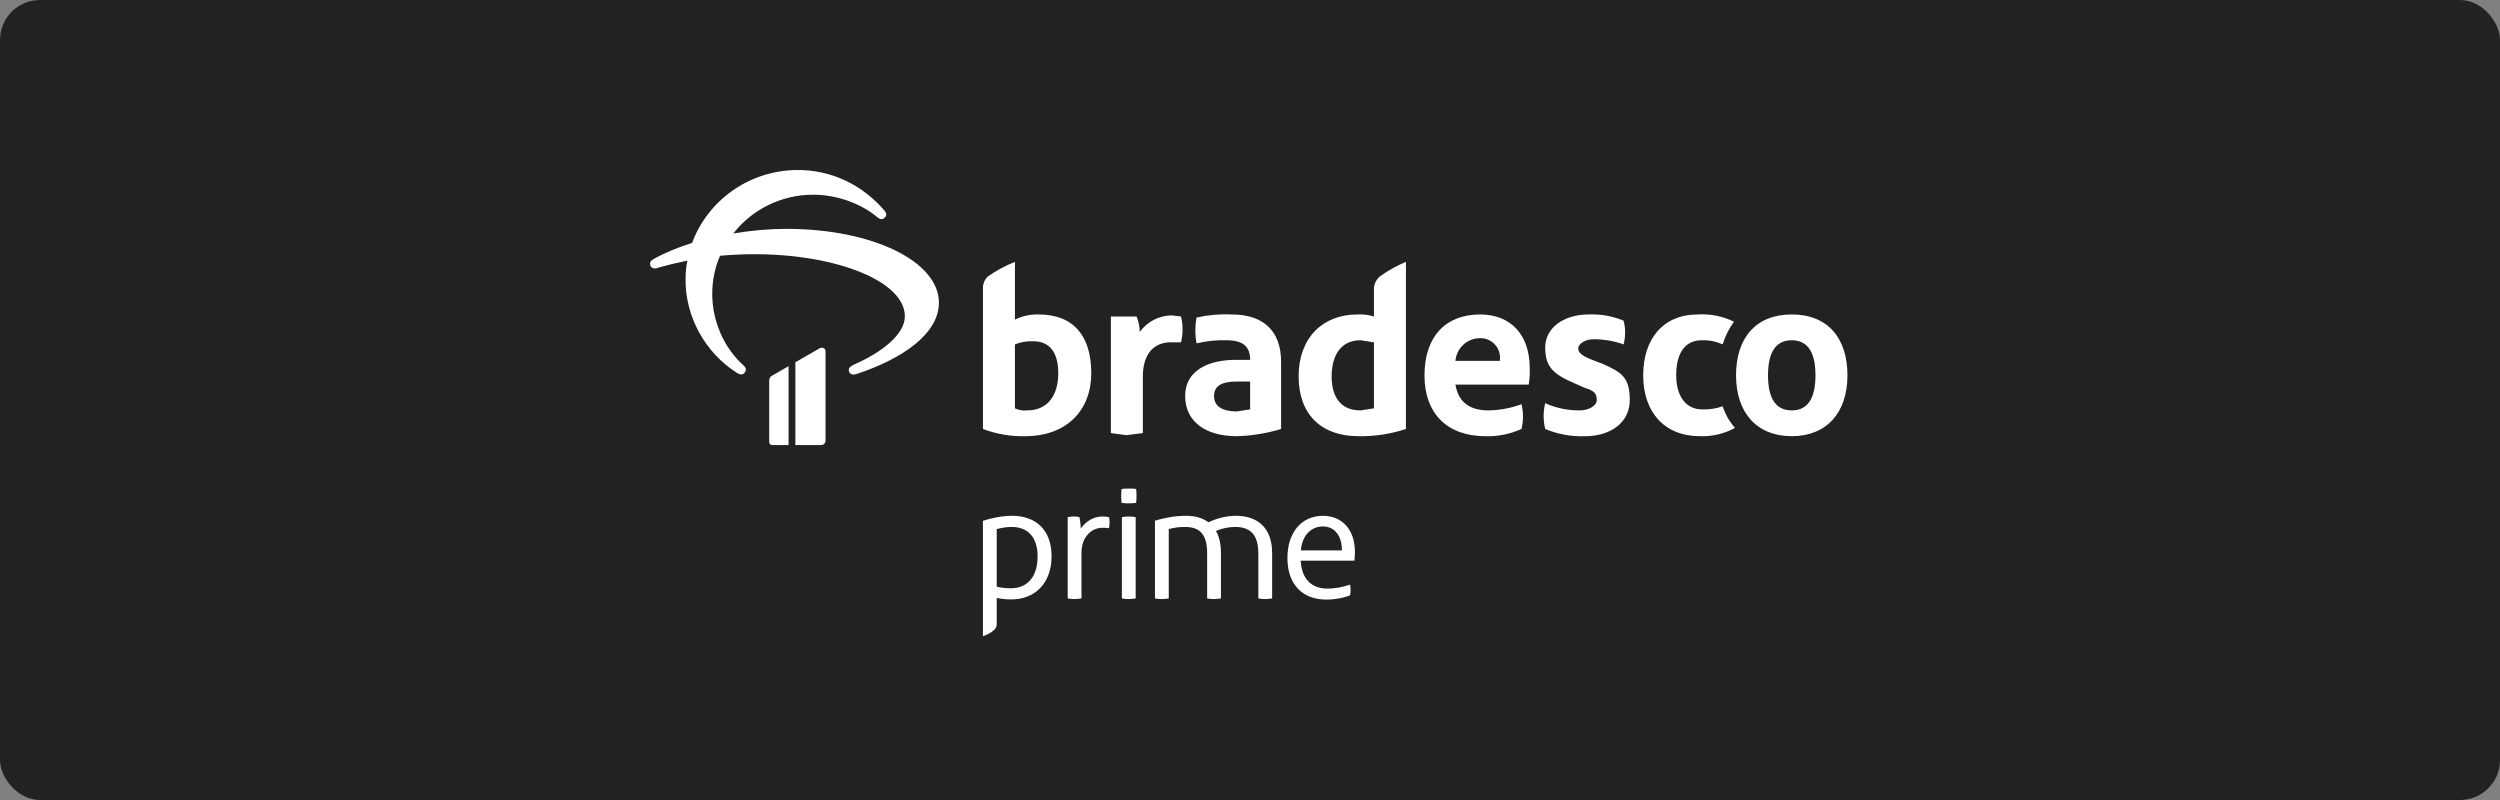 <?xml version="1.0" encoding="UTF-8"?>
<svg width="250px" height="80px" viewBox="0 0 250 80" version="1.1" xmlns="http://www.w3.org/2000/svg" xmlns:xlink="http://www.w3.org/1999/xlink">
    <rect x="0" y="0" width="250" height="80" fill="#808080" stroke="none"/>
    <!-- Generator: Sketch 58 (84663) - https://sketch.com -->
    <title>prime</title>
    <desc>Created with Sketch.</desc>
    <defs>
        <rect id="path-1" x="0" y="0" width="250" height="80" rx="4"></rect>
    </defs>
    <g id="Home" stroke="none" stroke-width="1" fill="none" fill-rule="evenodd">
        <g id="27.0.1_home" transform="translate(-375, -514)">
            <g id="Parceiros" transform="translate(0, 479)">
                <g transform="translate(109, 32)" id="prime">
                    <g transform="translate(266, 3)">
                        <mask id="mask-2" fill="white">
                            <use xlink:href="#path-1"></use>
                        </mask>
                        <use id="Rectangle" fill="#222222" xlink:href="#path-1"></use>
                        <g id="logo_prime_novo" mask="url(#mask-2)" fill="#FFFFFF">
                            <g transform="translate(65, 17)">
                                <path d="M13.66,5.886 C11.98,5.886 10.144,6.04 8.329,6.349 C10.166,3.99 13.078,2.47 16.326,2.47 C18.722,2.47 21.119,3.374 22.731,4.718 C23.023,4.96 23.247,4.982 23.471,4.762 C23.694,4.541 23.672,4.321 23.426,4.035 C21.32,1.589 18.229,-0.064 14.579,0.002 C9.808,0.09 5.754,3.109 4.208,7.296 C2.797,7.737 1.498,8.266 0.356,8.905 C0.042,9.081 -0.07,9.302 0.042,9.566 C0.154,9.808 0.378,9.897 0.692,9.808 C1.677,9.522 2.685,9.279 3.738,9.059 C3.626,9.61 3.559,10.183 3.559,10.778 C3.469,14.635 5.53,18.293 8.71,20.298 C9.024,20.496 9.293,20.496 9.472,20.254 C9.651,20.012 9.629,19.791 9.36,19.549 C7.344,17.742 6.224,15.053 6.224,12.387 C6.224,11.042 6.493,9.742 7.008,8.574 C8.061,8.486 9.203,8.42 10.457,8.42 C18.61,8.42 25.486,11.108 25.486,14.635 C25.486,16.42 23.224,18.205 20.536,19.395 C19.887,19.681 19.82,19.879 19.909,20.166 C19.999,20.43 20.29,20.518 20.626,20.408 C25.33,18.866 28.891,16.331 28.891,13.268 C28.891,9.103 22.172,5.886 13.66,5.886" id="Fill-1"></path>
                                <path d="M16.951,17.836 L14.537,19.225 L14.537,27.504 L17.119,27.504 C17.359,27.504 17.553,27.31 17.553,27.07 L17.553,18.147 C17.553,17.805 17.223,17.681 16.951,17.836" id="Fill-3"></path>
                                <path d="M11.921,21.054 L11.921,27.225 C11.921,27.379 12.046,27.504 12.201,27.504 L13.857,27.504 L13.857,19.616 L12.204,20.568 C12.029,20.667 11.921,20.824 11.921,21.054" id="Fill-5"></path>
                                <path d="M45.276,34.648 C44.396,34.648 43.648,35.064 43.082,35.845 C43.066,35.462 43.016,35.064 42.95,34.714 C42.783,34.664 42.551,34.648 42.368,34.648 C42.152,34.648 41.936,34.681 41.77,34.714 L41.77,42.842 C41.952,42.875 42.185,42.908 42.434,42.908 C42.684,42.908 42.966,42.875 43.149,42.842 L43.149,38.255 C43.149,36.775 44.08,35.778 45.26,35.778 C45.476,35.778 45.725,35.778 45.892,35.828 C45.941,35.629 45.958,35.412 45.958,35.229 C45.958,35.064 45.941,34.881 45.908,34.714 C45.709,34.681 45.493,34.648 45.276,34.648 L45.276,34.648 Z M47.902,31.856 C47.637,31.856 47.354,31.856 47.155,31.905 C47.138,32.105 47.121,32.371 47.121,32.587 C47.121,32.803 47.138,33.069 47.155,33.285 C47.338,33.318 47.604,33.335 47.869,33.335 C48.136,33.335 48.434,33.318 48.617,33.285 C48.634,33.069 48.651,32.803 48.651,32.587 C48.651,32.371 48.634,32.105 48.617,31.905 C48.434,31.856 48.168,31.856 47.902,31.856 L47.902,31.856 Z M47.188,34.714 L47.188,42.842 C47.371,42.875 47.604,42.908 47.853,42.908 C48.102,42.908 48.385,42.875 48.567,42.842 L48.567,34.714 C48.385,34.681 48.152,34.648 47.902,34.648 C47.653,34.648 47.371,34.681 47.188,34.714 L47.188,34.714 Z M65.089,38.039 C65.205,36.542 66.119,35.645 67.283,35.645 C68.513,35.645 69.194,36.642 69.194,38.039 L65.089,38.039 Z M70.491,38.171 C70.491,35.961 69.194,34.581 67.299,34.581 C65.122,34.581 63.742,36.277 63.742,38.803 C63.742,41.363 65.172,42.958 67.632,42.958 C68.529,42.958 69.444,42.776 70.009,42.526 C70.042,42.36 70.059,42.177 70.059,41.994 C70.059,41.812 70.042,41.629 70.009,41.462 C69.294,41.695 68.563,41.861 67.731,41.861 C66.069,41.861 65.155,40.797 65.072,39.069 L70.441,39.069 C70.474,38.87 70.491,38.404 70.491,38.171 L70.491,38.171 Z M58.607,34.581 C57.659,34.581 56.678,34.83 55.847,35.229 C55.266,34.797 54.517,34.581 53.604,34.581 C52.507,34.581 51.46,34.781 50.496,35.064 L50.496,42.842 C50.678,42.875 50.911,42.908 51.16,42.908 C51.41,42.908 51.692,42.875 51.875,42.842 L51.875,35.911 C52.341,35.778 52.822,35.695 53.521,35.695 C55.033,35.695 55.715,36.509 55.715,38.321 L55.715,42.842 C55.897,42.875 56.13,42.908 56.379,42.908 C56.629,42.908 56.911,42.875 57.094,42.842 L57.094,38.304 C57.094,37.407 56.928,36.676 56.595,36.094 C57.227,35.828 57.875,35.695 58.523,35.695 C60.053,35.695 60.834,36.493 60.834,38.355 L60.834,42.842 C61.017,42.875 61.249,42.908 61.499,42.908 C61.748,42.908 62.031,42.875 62.214,42.842 L62.214,38.304 C62.214,35.845 60.817,34.581 58.607,34.581 L58.607,34.581 Z M36.085,41.828 C35.52,41.828 35.022,41.761 34.672,41.662 L34.672,35.911 C35.221,35.761 35.736,35.695 36.168,35.695 C37.831,35.695 38.761,36.775 38.761,38.637 C38.761,40.765 37.664,41.828 36.085,41.828 L36.085,41.828 Z M36.218,34.581 C35.154,34.581 34.041,34.83 33.293,35.08 L33.293,46.631 C33.675,46.482 34.107,46.282 34.406,46 C34.573,45.85 34.672,45.667 34.672,45.402 L34.672,42.792 C35.121,42.892 35.62,42.941 36.135,42.941 C38.528,42.941 40.157,41.28 40.157,38.637 C40.157,35.978 38.578,34.581 36.218,34.581 L36.218,34.581 Z" id="Fill-7"></path>
                                <path d="M80.543,19.088 C80.647,17.841 81.665,16.867 82.916,16.819 C83.996,16.748 84.93,17.566 85.001,18.646 C85.01,18.794 85.003,18.942 84.979,19.088 L80.543,19.088 Z M83.019,14.446 C79.512,14.446 77.448,16.716 77.448,20.533 C77.448,24.35 79.718,26.619 83.535,26.619 C84.778,26.661 86.014,26.414 87.146,25.897 C87.351,25.085 87.351,24.234 87.146,23.421 C86.089,23.816 84.973,24.025 83.845,24.04 C82.091,24.04 80.853,23.318 80.543,21.461 L87.868,21.461 C87.957,20.916 87.992,20.363 87.971,19.81 C87.971,16.406 86.011,14.446 83.019,14.446 L83.019,14.446 Z M95.296,19.398 L93.954,18.882 C93.232,18.572 92.82,18.263 92.82,17.85 C92.82,17.438 93.439,16.922 94.367,16.922 C95.386,16.925 96.397,17.099 97.359,17.438 C97.564,16.66 97.564,15.842 97.359,15.065 C96.249,14.606 95.052,14.395 93.851,14.446 C91.376,14.446 89.519,15.787 89.519,17.747 C89.519,19.707 90.344,20.429 92.51,21.358 L93.439,21.77 C94.47,22.08 94.677,22.389 94.677,23.008 C94.677,23.627 93.748,24.04 93.026,24.04 C91.818,24.059 90.621,23.813 89.519,23.318 C89.313,24.165 89.313,25.05 89.519,25.897 C90.79,26.43 92.164,26.677 93.542,26.619 C96.018,26.619 97.978,25.278 97.978,23.008 C97.978,20.739 97.152,20.223 95.296,19.398 L95.296,19.398 Z M114.174,24.04 C112.42,24.04 111.801,22.596 111.801,20.533 C111.801,18.469 112.42,17.025 114.174,17.025 C115.928,17.025 116.547,18.469 116.547,20.533 C116.547,22.596 115.928,24.04 114.174,24.04 L114.174,24.04 Z M114.174,14.446 C110.563,14.446 108.604,16.819 108.604,20.533 C108.604,24.246 110.667,26.619 114.174,26.619 C117.682,26.619 119.745,24.246 119.745,20.533 C119.745,16.819 117.785,14.446 114.174,14.446 L114.174,14.446 Z M105.199,23.937 C103.652,23.937 102.62,22.699 102.62,20.533 C102.62,18.366 103.446,17.025 105.199,17.025 C105.91,17.003 106.615,17.144 107.263,17.438 C107.515,16.625 107.898,15.858 108.397,15.168 C107.276,14.62 106.032,14.371 104.787,14.446 C101.279,14.446 99.319,16.922 99.319,20.533 C99.319,24.143 101.382,26.619 104.993,26.619 C106.215,26.664 107.427,26.379 108.5,25.794 C107.947,25.162 107.526,24.425 107.263,23.627 C106.602,23.867 105.901,23.972 105.199,23.937 L105.199,23.937 Z M60.014,23.937 L58.673,24.143 C57.229,24.143 56.404,23.627 56.404,22.596 C56.404,21.564 57.229,21.152 58.673,21.152 L60.014,21.152 L60.014,23.937 Z M58.157,14.446 C56.979,14.391 55.799,14.495 54.65,14.755 C54.495,15.608 54.495,16.482 54.65,17.335 C55.629,17.102 56.635,16.999 57.641,17.025 C59.292,17.025 60.014,17.644 60.014,18.985 L58.57,18.985 C55.888,18.985 53.515,20.017 53.515,22.596 C53.515,25.175 55.578,26.619 58.673,26.619 C60.177,26.581 61.67,26.338 63.109,25.897 L63.109,19.191 C63.109,16.097 61.355,14.446 58.157,14.446 L58.157,14.446 Z M52.277,14.549 C50.97,14.515 49.732,15.134 48.976,16.2 C48.964,15.67 48.859,15.146 48.666,14.652 L46.087,14.652 L46.087,26.309 L47.634,26.516 L49.285,26.309 L49.285,20.636 C49.285,18.366 50.42,17.231 52.07,17.231 L53.102,17.231 C53.308,16.384 53.308,15.5 53.102,14.652 L52.277,14.549 Z M37.731,24.04 C37.307,24.084 36.88,24.012 36.493,23.834 L36.493,17.438 C37.082,17.2 37.716,17.094 38.35,17.128 C39.897,17.128 40.826,18.16 40.826,20.326 C40.826,22.493 39.794,24.04 37.731,24.04 L37.731,24.04 Z M38.866,14.446 C38.045,14.423 37.23,14.6 36.493,14.962 L36.493,9.185 C35.547,9.563 34.647,10.047 33.811,10.629 C33.46,10.942 33.27,11.397 33.295,11.867 L33.295,25.897 C34.645,26.41 36.081,26.655 37.525,26.619 C41.651,26.619 44.127,24.04 44.127,20.326 C44.127,16.613 42.373,14.446 38.866,14.446 L38.866,14.446 Z M72.394,23.834 L71.053,24.04 C68.989,24.04 68.164,22.596 68.164,20.636 C68.164,18.676 68.989,17.025 71.053,17.025 L72.394,17.231 L72.394,23.834 Z M72.394,11.867 L72.394,14.652 C71.861,14.482 71.301,14.413 70.743,14.446 C67.236,14.446 64.863,16.819 64.863,20.636 C64.863,24.453 67.132,26.619 70.846,26.619 C72.457,26.647 74.062,26.403 75.592,25.897 L75.592,9.185 C74.679,9.564 73.813,10.049 73.013,10.629 C72.635,10.931 72.408,11.384 72.394,11.867 L72.394,11.867 Z" id="Fill-9"></path>
                            </g>
                        </g>
                    </g>
                </g>
            </g>
        </g>
    </g>
</svg>